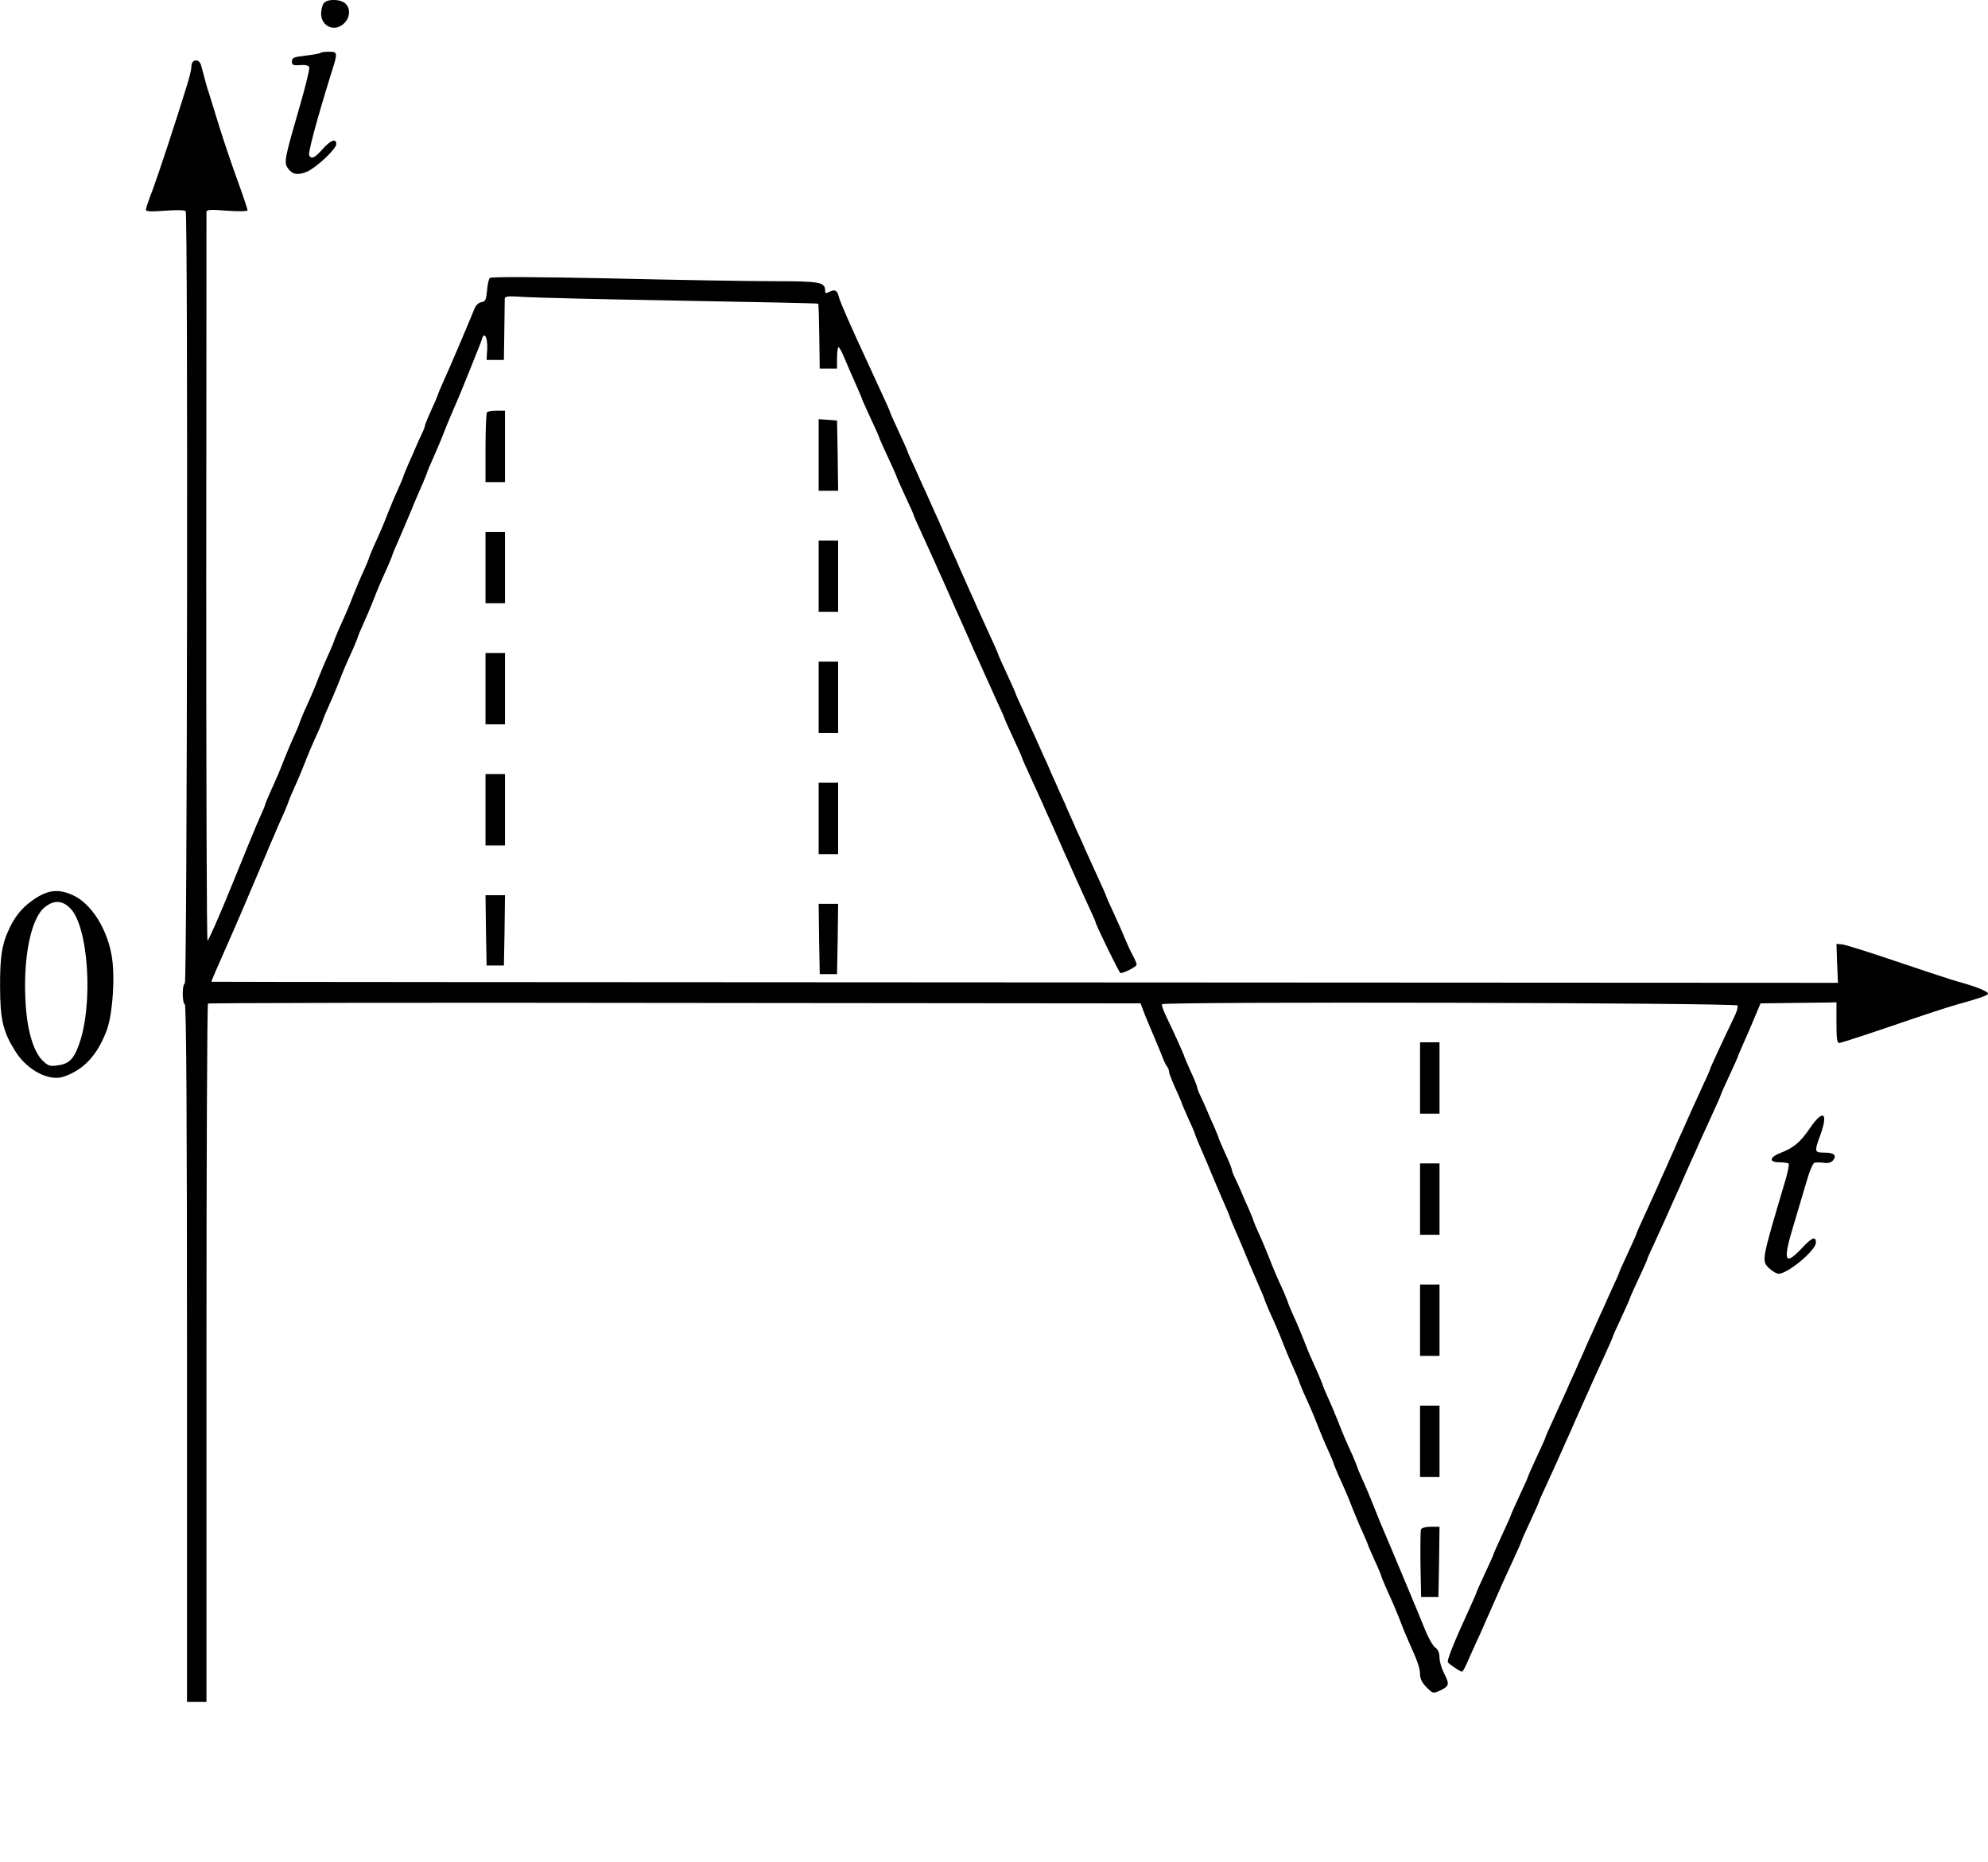 <?xml version="1.0" encoding="UTF-8" standalone="no"?>
<svg
   xmlns:dc="http://purl.org/dc/elements/1.1/"
   xmlns:cc="http://creativecommons.org/ns#"
   xmlns:rdf="http://www.w3.org/1999/02/22-rdf-syntax-ns#"
   xmlns:svg="http://www.w3.org/2000/svg"
   xmlns="http://www.w3.org/2000/svg"
   xmlns:sodipodi="http://sodipodi.sourceforge.net/DTD/sodipodi-0.dtd"
   xmlns:inkscape="http://www.inkscape.org/namespaces/inkscape"
   version="1.0"
   width="918.993pt"
   height="860.978pt"
   viewBox="0 0 918.993 860.978"
   preserveAspectRatio="xMidYMid meet"
   id="svg90"
   sodipodi:docname="GZ-3-tiyou-0904.svg"
   inkscape:version="0.92.4 (5da689c313, 2019-01-14)">
  <defs
     id="defs94" />
  <sodipodi:namedview
     pagecolor="#ffffff"
     bordercolor="#666666"
     borderopacity="1"
     objecttolerance="10"
     gridtolerance="10"
     guidetolerance="10"
     inkscape:pageopacity="0"
     inkscape:pageshadow="2"
     inkscape:window-width="1920"
     inkscape:window-height="1040"
     id="namedview92"
     showgrid="false"
     inkscape:zoom="0.20558023"
     inkscape:cx="-391.8117"
     inkscape:cy="573.98515"
     inkscape:window-x="0"
     inkscape:window-y="0"
     inkscape:window-maximized="1"
     inkscape:current-layer="g88" />
  <g
     transform="translate(-120.558,991.913) scale(0.1,-0.1)"
     fill="#000000"
     stroke="none"
     id="g88">
    <g
       id="g6">
      <path
         d="M2703 9905 c-7 -8 -13 -30 -13 -49 0 -61 66 -87 108 -43 27 28 28 68 4 90 -23 21 -82 22 -99 2z"
         id="path4" />
    </g>
    <g
       id="g10">
      <path
         d="M2688 9675 c-3 -3 -34 -9 -69 -13 -55 -6 -64 -10 -64 -27 0 -17 6 -19 38 -17 24 2 39 -1 42 -10 3 -7 -18 -92 -46 -188 -67 -232 -71 -250 -54 -277 20 -30 46 -36 89 -18 44 19 136 105 136 128 0 28 -25 19 -63 -23 -36 -41 -51 -48 -62 -30 -7 11 37 172 106 394 26 81 25 86 -14 86 -19 0 -36 -2 -39 -5z"
         id="path8" />
    </g>
    <g
       id="g14">
      <path
         d="M2097 9633 c-4 -3 -7 -15 -7 -25 0 -10 -9 -49 -21 -86 -53 -173 -133 -414 -159 -484 -17 -43 -30 -82 -30 -89 0 -8 25 -9 89 -4 58 4 91 3 95 -3 11 -19 7 -3567 -4 -3570 -13 -5 -13 -89 0 -97 7 -4 10 -553 10 -1616 l0 -1609 45 0 45 0 0 1612 c0 886 3 1614 7 1617 5 3 976 5 2159 3 l2152 -2 22 -58 c13 -31 33 -79 45 -107 12 -27 27 -66 35 -85 7 -19 17 -39 22 -44 4 -6 8 -16 8 -23 0 -7 14 -42 30 -78 17 -36 30 -68 30 -70 0 -2 14 -34 30 -70 17 -36 30 -68 30 -70 0 -3 9 -24 19 -48 10 -23 36 -82 56 -132 21 -49 48 -114 61 -143 13 -29 24 -55 24 -57 0 -3 9 -24 19 -48 10 -23 36 -82 56 -132 21 -49 48 -114 61 -143 13 -29 24 -55 24 -57 0 -3 10 -27 21 -53 36 -79 47 -105 69 -162 12 -30 32 -78 46 -108 13 -29 24 -55 24 -57 0 -3 10 -27 21 -53 36 -79 47 -105 69 -162 12 -30 32 -78 46 -108 13 -29 24 -55 24 -57 0 -3 10 -27 21 -53 36 -79 47 -105 69 -162 12 -30 32 -78 46 -108 13 -29 24 -55 24 -57 0 -2 14 -34 30 -70 17 -36 30 -68 30 -70 0 -3 10 -27 21 -53 36 -79 47 -105 69 -161 11 -30 29 -73 39 -95 40 -88 51 -120 51 -148 0 -20 10 -40 30 -60 30 -30 31 -30 65 -14 41 20 42 28 15 81 -11 22 -20 53 -20 71 0 20 -7 37 -19 45 -11 8 -30 41 -44 74 -13 33 -54 132 -91 220 -60 144 -81 193 -122 290 -7 17 -22 55 -34 85 -12 30 -32 78 -46 108 -13 29 -24 55 -24 57 0 3 -10 27 -21 53 -36 79 -47 105 -69 162 -12 30 -32 78 -46 108 -13 29 -24 55 -24 57 0 3 -10 27 -21 53 -36 79 -47 105 -69 162 -12 30 -32 78 -46 108 -13 29 -24 55 -24 57 0 3 -10 27 -21 53 -36 79 -47 105 -69 162 -12 30 -32 78 -46 108 -13 29 -24 55 -24 57 0 3 -10 27 -21 53 -12 26 -28 63 -36 82 -8 19 -21 48 -29 64 -8 16 -14 33 -14 37 0 5 -13 38 -30 74 -16 36 -30 68 -30 70 0 3 -10 27 -21 53 -12 26 -28 63 -36 82 -8 19 -21 48 -29 64 -8 16 -14 33 -14 37 0 5 -13 38 -30 74 -16 36 -30 68 -30 70 0 5 -53 123 -84 186 -12 25 -21 50 -19 55 4 13 2657 7 2661 -6 2 -6 -3 -25 -11 -43 -69 -144 -117 -249 -117 -253 0 -3 -15 -37 -34 -77 -18 -40 -41 -90 -51 -112 -10 -22 -28 -62 -40 -90 -13 -27 -31 -68 -40 -90 -10 -22 -28 -62 -40 -90 -13 -27 -30 -66 -38 -85 -9 -19 -34 -75 -56 -123 -23 -49 -41 -91 -41 -93 0 -3 -18 -43 -40 -90 -22 -47 -40 -88 -40 -90 0 -2 -16 -39 -36 -81 -19 -43 -42 -94 -51 -113 -8 -19 -26 -57 -38 -85 -13 -27 -31 -68 -40 -90 -10 -22 -28 -62 -40 -90 -13 -27 -30 -66 -38 -85 -9 -19 -34 -75 -56 -123 -23 -49 -41 -91 -41 -93 0 -3 -18 -43 -40 -90 -22 -47 -40 -88 -40 -90 0 -3 -18 -43 -40 -90 -22 -47 -40 -88 -40 -90 0 -3 -18 -43 -40 -90 -22 -47 -40 -88 -40 -90 0 -3 -18 -43 -40 -90 -22 -47 -40 -88 -40 -90 0 -2 -14 -34 -31 -71 -72 -157 -106 -241 -100 -250 7 -9 57 -43 65 -43 3 0 13 17 22 38 9 20 27 60 39 87 13 28 33 71 44 98 12 26 30 68 42 95 12 26 27 61 34 77 8 17 32 70 54 118 23 49 41 91 41 93 0 3 18 43 40 90 22 47 40 88 40 90 0 3 15 37 34 77 18 40 41 90 51 112 10 22 28 63 40 90 13 28 31 68 40 90 10 22 28 63 40 90 13 28 30 66 38 85 9 19 34 75 56 123 23 49 41 91 41 93 0 3 18 43 40 90 22 47 40 88 40 90 0 3 18 43 40 90 22 47 40 88 40 90 0 3 15 37 34 77 18 40 41 90 51 112 10 22 28 63 40 90 13 28 31 68 40 90 10 22 28 63 40 90 13 28 30 66 38 85 9 19 34 75 56 123 23 49 41 91 41 93 0 3 18 43 40 90 22 47 40 88 40 90 0 2 13 32 28 66 16 35 39 89 52 121 l24 57 148 2 c81 1 160 2 176 2 l27 1 0 -95 c0 -79 3 -95 15 -93 8 1 119 37 245 80 127 44 259 87 295 97 97 27 134 39 144 48 11 9 -40 31 -124 55 -36 9 -168 53 -295 96 -126 43 -241 79 -255 80 l-25 2 3 -90 4 -90 -3759 2 c-2067 1 -3759 2 -3760 3 -2 0 25 63 110 255 19 44 61 141 92 215 32 74 63 150 71 168 8 17 20 47 28 65 7 17 23 53 35 79 11 26 21 50 21 53 0 2 11 28 24 57 14 30 34 78 46 108 22 57 33 83 69 162 11 26 21 50 21 53 0 2 11 28 24 57 14 30 34 78 46 108 22 57 33 83 69 162 11 26 21 50 21 53 0 2 11 28 24 57 14 30 34 78 46 108 22 57 33 83 69 162 11 26 21 50 21 53 0 2 11 28 24 57 13 29 40 94 61 143 20 50 46 109 56 132 10 24 19 45 19 48 0 2 11 28 24 57 13 29 39 89 56 133 17 44 40 98 50 120 10 22 37 87 60 145 23 58 46 114 50 125 5 11 11 28 14 38 11 35 26 5 24 -46 l-3 -52 40 0 40 0 2 135 c1 74 2 141 2 149 1 11 18 12 89 7 48 -3 373 -11 722 -17 349 -6 636 -12 638 -14 2 -2 4 -70 5 -152 l2 -148 40 0 40 0 0 47 c0 25 3 49 6 52 3 3 16 -20 29 -52 13 -31 36 -85 52 -120 15 -34 28 -64 28 -66 0 -2 18 -43 40 -90 22 -47 40 -87 40 -90 0 -2 18 -43 40 -90 22 -47 40 -87 40 -90 0 -2 18 -43 40 -90 22 -47 40 -87 40 -90 0 -2 18 -44 41 -93 22 -48 47 -104 56 -123 8 -19 25 -57 38 -85 12 -27 30 -68 40 -90 9 -22 27 -62 40 -90 12 -27 30 -68 40 -90 9 -22 27 -62 40 -90 12 -27 30 -66 38 -85 9 -19 32 -70 51 -113 20 -42 36 -79 36 -81 0 -2 18 -43 40 -90 22 -47 40 -87 40 -90 0 -2 18 -44 41 -93 22 -48 47 -104 56 -123 8 -19 25 -57 38 -85 12 -27 30 -68 40 -90 9 -22 27 -62 40 -90 12 -27 30 -68 40 -90 10 -22 33 -72 51 -112 19 -40 34 -75 34 -77 0 -11 110 -236 115 -236 17 0 75 30 75 39 0 6 -8 25 -18 43 -10 18 -25 51 -34 73 -9 22 -32 75 -52 118 -20 42 -36 79 -36 81 0 2 -18 44 -41 93 -22 48 -47 104 -56 123 -8 19 -25 58 -38 85 -12 28 -30 68 -40 90 -9 22 -27 63 -40 90 -12 28 -30 68 -40 90 -9 22 -27 63 -40 90 -12 28 -30 66 -38 85 -9 19 -32 70 -51 113 -20 42 -36 79 -36 81 0 2 -18 43 -40 90 -22 47 -40 87 -40 90 0 2 -18 44 -41 93 -22 48 -47 104 -56 123 -8 19 -25 58 -38 85 -12 28 -30 68 -40 90 -9 22 -27 63 -40 90 -12 28 -30 68 -40 90 -9 22 -27 63 -40 90 -12 28 -30 66 -38 85 -9 19 -32 70 -51 113 -20 42 -36 79 -36 81 0 2 -18 43 -40 90 -22 47 -40 88 -40 90 0 4 -21 50 -100 221 -79 170 -133 292 -137 313 -7 29 -18 35 -43 22 -16 -8 -20 -8 -20 4 0 41 -21 45 -243 45 -116 0 -456 6 -755 13 -334 7 -546 8 -552 2 -5 -5 -11 -31 -13 -59 -4 -42 -8 -51 -26 -53 -13 -2 -26 -15 -32 -30 -15 -39 -117 -279 -145 -340 -13 -29 -24 -55 -24 -57 0 -2 -13 -34 -30 -70 -16 -36 -30 -69 -30 -74 0 -4 -6 -21 -14 -37 -8 -16 -21 -45 -29 -64 -8 -19 -24 -56 -36 -82 -11 -26 -21 -50 -21 -53 0 -2 -11 -28 -24 -57 -14 -30 -34 -78 -46 -108 -22 -57 -33 -83 -69 -162 -11 -26 -21 -50 -21 -53 0 -2 -11 -28 -24 -57 -14 -30 -34 -78 -46 -108 -22 -57 -33 -83 -69 -162 -11 -26 -21 -50 -21 -53 0 -2 -11 -28 -24 -57 -14 -30 -34 -78 -46 -108 -22 -57 -33 -83 -69 -162 -11 -26 -21 -50 -21 -53 0 -2 -11 -28 -24 -57 -14 -30 -34 -78 -46 -108 -22 -57 -33 -83 -69 -162 -11 -26 -21 -50 -21 -53 0 -3 -9 -24 -20 -48 -11 -23 -69 -163 -129 -312 -60 -148 -113 -268 -116 -265 -4 3 -6 759 -6 1680 1 921 1 1681 1 1689 0 11 18 12 95 6 55 -4 95 -3 95 2 0 5 -20 65 -45 134 -25 68 -64 183 -86 254 -22 72 -44 141 -48 155 -8 22 -15 50 -36 128 -6 21 -25 29 -38 15z"
         id="path12" />
    </g>
    <g
       id="g18">
      <path
         d="M3457 8013 c-4 -3 -7 -78 -7 -165 l0 -158 45 0 45 0 0 165 0 165 -38 0 c-21 0 -42 -3 -45 -7z"
         id="path16" />
    </g>
    <g
       id="g22">
      <path
         d="M4990 7816 l0 -166 45 0 45 0 -2 163 -3 162 -42 3 -43 3 0 -165z"
         id="path20" />
    </g>
    <g
       id="g26">
      <path
         d="M3450 7295 l0 -165 45 0 45 0 0 165 0 165 -45 0 -45 0 0 -165z"
         id="path24" />
    </g>
    <g
       id="g30">
      <path
         d="M4990 7255 l0 -165 45 0 45 0 0 165 0 165 -45 0 -45 0 0 -165z"
         id="path28" />
    </g>
    <g
       id="g34">
      <path
         d="M3450 6735 l0 -165 45 0 45 0 0 165 0 165 -45 0 -45 0 0 -165z"
         id="path32" />
    </g>
    <g
       id="g38">
      <path
         d="M4990 6695 l0 -165 45 0 45 0 0 165 0 165 -45 0 -45 0 0 -165z"
         id="path36" />
    </g>
    <g
       id="g42">
      <path
         d="M3450 6175 l0 -165 45 0 45 0 0 165 0 165 -45 0 -45 0 0 -165z"
         id="path40" />
    </g>
    <g
       id="g46">
      <path
         d="M4990 6135 l0 -165 45 0 45 0 0 165 0 165 -45 0 -45 0 0 -165z"
         id="path44" />
    </g>
    <g
       id="g50">
      <path
         d="M1373 5768 c-57 -37 -91 -75 -120 -133 -38 -77 -48 -135 -47 -280 0 -149 14 -207 70 -296 55 -88 156 -141 224 -118 93 32 155 99 198 212 29 75 41 258 23 352 -23 125 -95 236 -176 274 -65 30 -111 27 -172 -11z m155 -46 c87 -81 111 -451 41 -637 -24 -65 -46 -85 -98 -92 -35 -5 -44 -2 -70 24 -43 44 -72 145 -78 281 -10 202 27 377 90 427 42 33 78 32 115 -3z"
         id="path48" />
    </g>
    <g
       id="g54">
      <path
         d="M3452 5618 l3 -163 40 0 40 0 3 163 2 162 -45 0 -45 0 2 -162z"
         id="path52" />
    </g>
    <g
       id="g58">
      <path
         d="M4992 5578 l3 -163 40 0 40 0 3 163 2 162 -45 0 -45 0 2 -162z"
         id="path56" />
    </g>
    <g
       id="g62">
      <path
         d="M7770 4935 l0 -165 45 0 45 0 0 165 0 165 -45 0 -45 0 0 -165z"
         id="path60" />
    </g>
    <g
       id="g66">
      <path
         d="M9571 4701 c-44 -64 -74 -89 -136 -113 -51 -20 -53 -43 -3 -43 20 0 39 -3 42 -6 3 -3 -3 -34 -13 -70 -113 -381 -113 -378 -78 -413 15 -14 34 -26 45 -26 42 0 172 108 172 144 0 31 -18 24 -63 -24 -83 -88 -92 -64 -38 112 22 73 49 165 61 205 11 39 26 73 33 76 6 2 26 2 42 0 20 -3 35 0 44 11 19 23 5 36 -40 36 -46 0 -47 4 -19 80 39 107 13 123 -49 31z"
         id="path64" />
    </g>
    <g
       id="g70">
      <path
         d="M7770 4375 l0 -165 45 0 45 0 0 165 0 165 -45 0 -45 0 0 -165z"
         id="path68" />
    </g>
    <g
       id="g74">
      <path
         d="M7770 3815 l0 -165 45 0 45 0 0 165 0 165 -45 0 -45 0 0 -165z"
         id="path72" />
    </g>
    <g
       id="g78">
      <path
         d="M7770 3255 l0 -165 45 0 45 0 0 165 0 165 -45 0 -45 0 0 -165z"
         id="path76" />
    </g>
    <g
       id="g82">
      <path
         d="M7774 2847 c-2 -7 -3 -80 -2 -162 l3 -150 40 0 40 0 3 163 2 162 -40 0 c-24 0 -43 -5 -46 -13z"
         id="path80" />
    </g>
  </g>
</svg>

